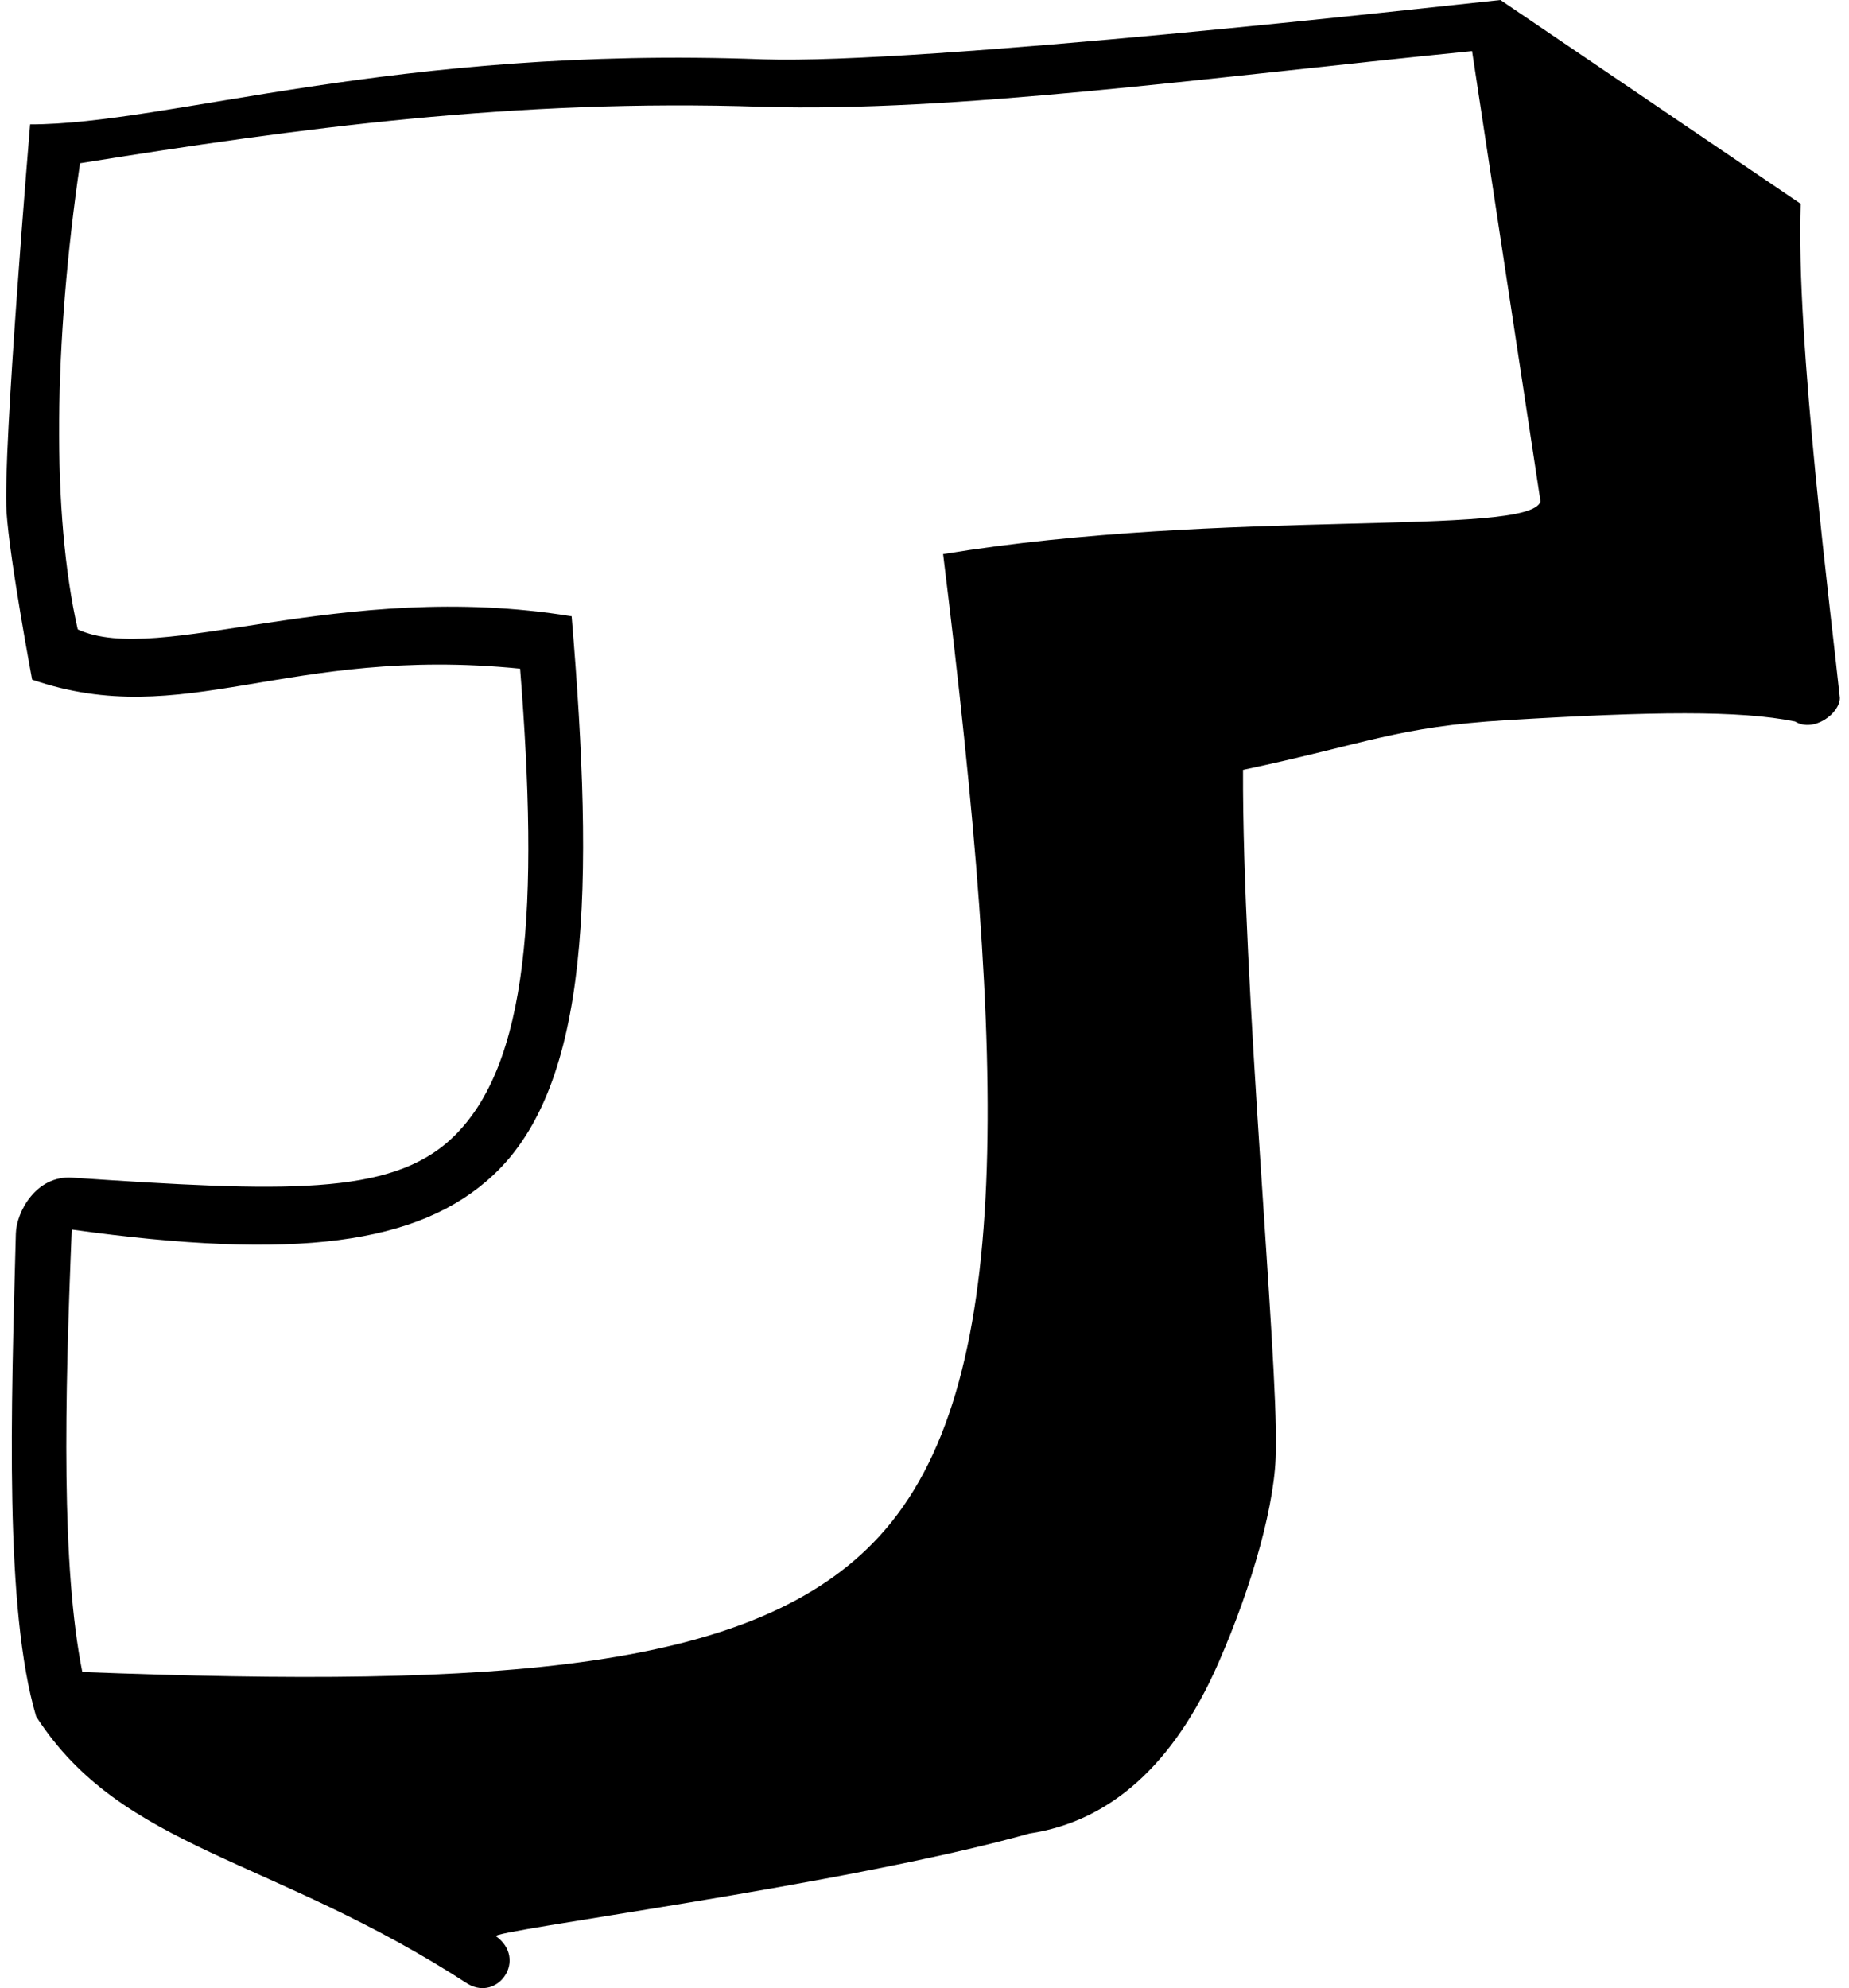 <svg xmlns="http://www.w3.org/2000/svg" width="0.93em" height="1em" viewBox="0 0 473 512"><path fill="currentColor" d="M132.36 172.205c4.822 60.778 2.41 102.254-17.676 121.029c-15.83 14.795-43.183 13.71-97.69 10.045c-9.257-.623-14.343 8.808-14.492 14.4c-1.228 46-2.938 96.66 5.222 124.361c22.263 34.486 60.598 36.009 111.234 68.904c7.75 4.481 15.332-6.38 7.216-12.295c-2.32-1.362 89.9-13.135 137.348-26.466c20.851-3.126 37.19-17.824 48.567-43.697c8.912-20.27 15.022-42.088 14.88-55.5c.61-22.825-8.669-119.969-8.444-174.72c31.776-6.729 39.657-11.095 67.828-12.792c37.74-2.274 60.07-2.566 74.332.34c4.844 2.981 11.607-2.168 11.532-6.11c-2.029-19.686-11.393-92.305-10.084-127.225L384.817 0C368.704 1.69 235.98 16.646 195.048 15.287c-95.16-3.593-153.2 16.772-188.87 16.743c0 0-7.096 84.543-6.078 99.816c.838 12.567 6.598 43.187 6.598 43.187c39.314 13.454 65.183-8.854 125.661-2.828M241.293 142.7c16.421 133.355 18.627 214.687-16.433 252.942c-31.71 34.598-96.884 39.073-205.243 34.95c-5.414-27.135-4.551-69.377-2.719-113.95c57.685 8.039 89.417 3.858 108.538-14.013c25.02-23.385 26.054-74.02 20.195-143.916c-59.66-9.726-106.16 13.014-127.192 3.378c-6.781-29.876-6.174-73.673.59-120.047c56.08-9.006 112.085-16.66 175.544-14.546c50.003 1.441 112.695-7.319 182.939-14.34l17.624 115.988c-2.815 9.176-81.419 1.682-153.843 13.554"/></svg>